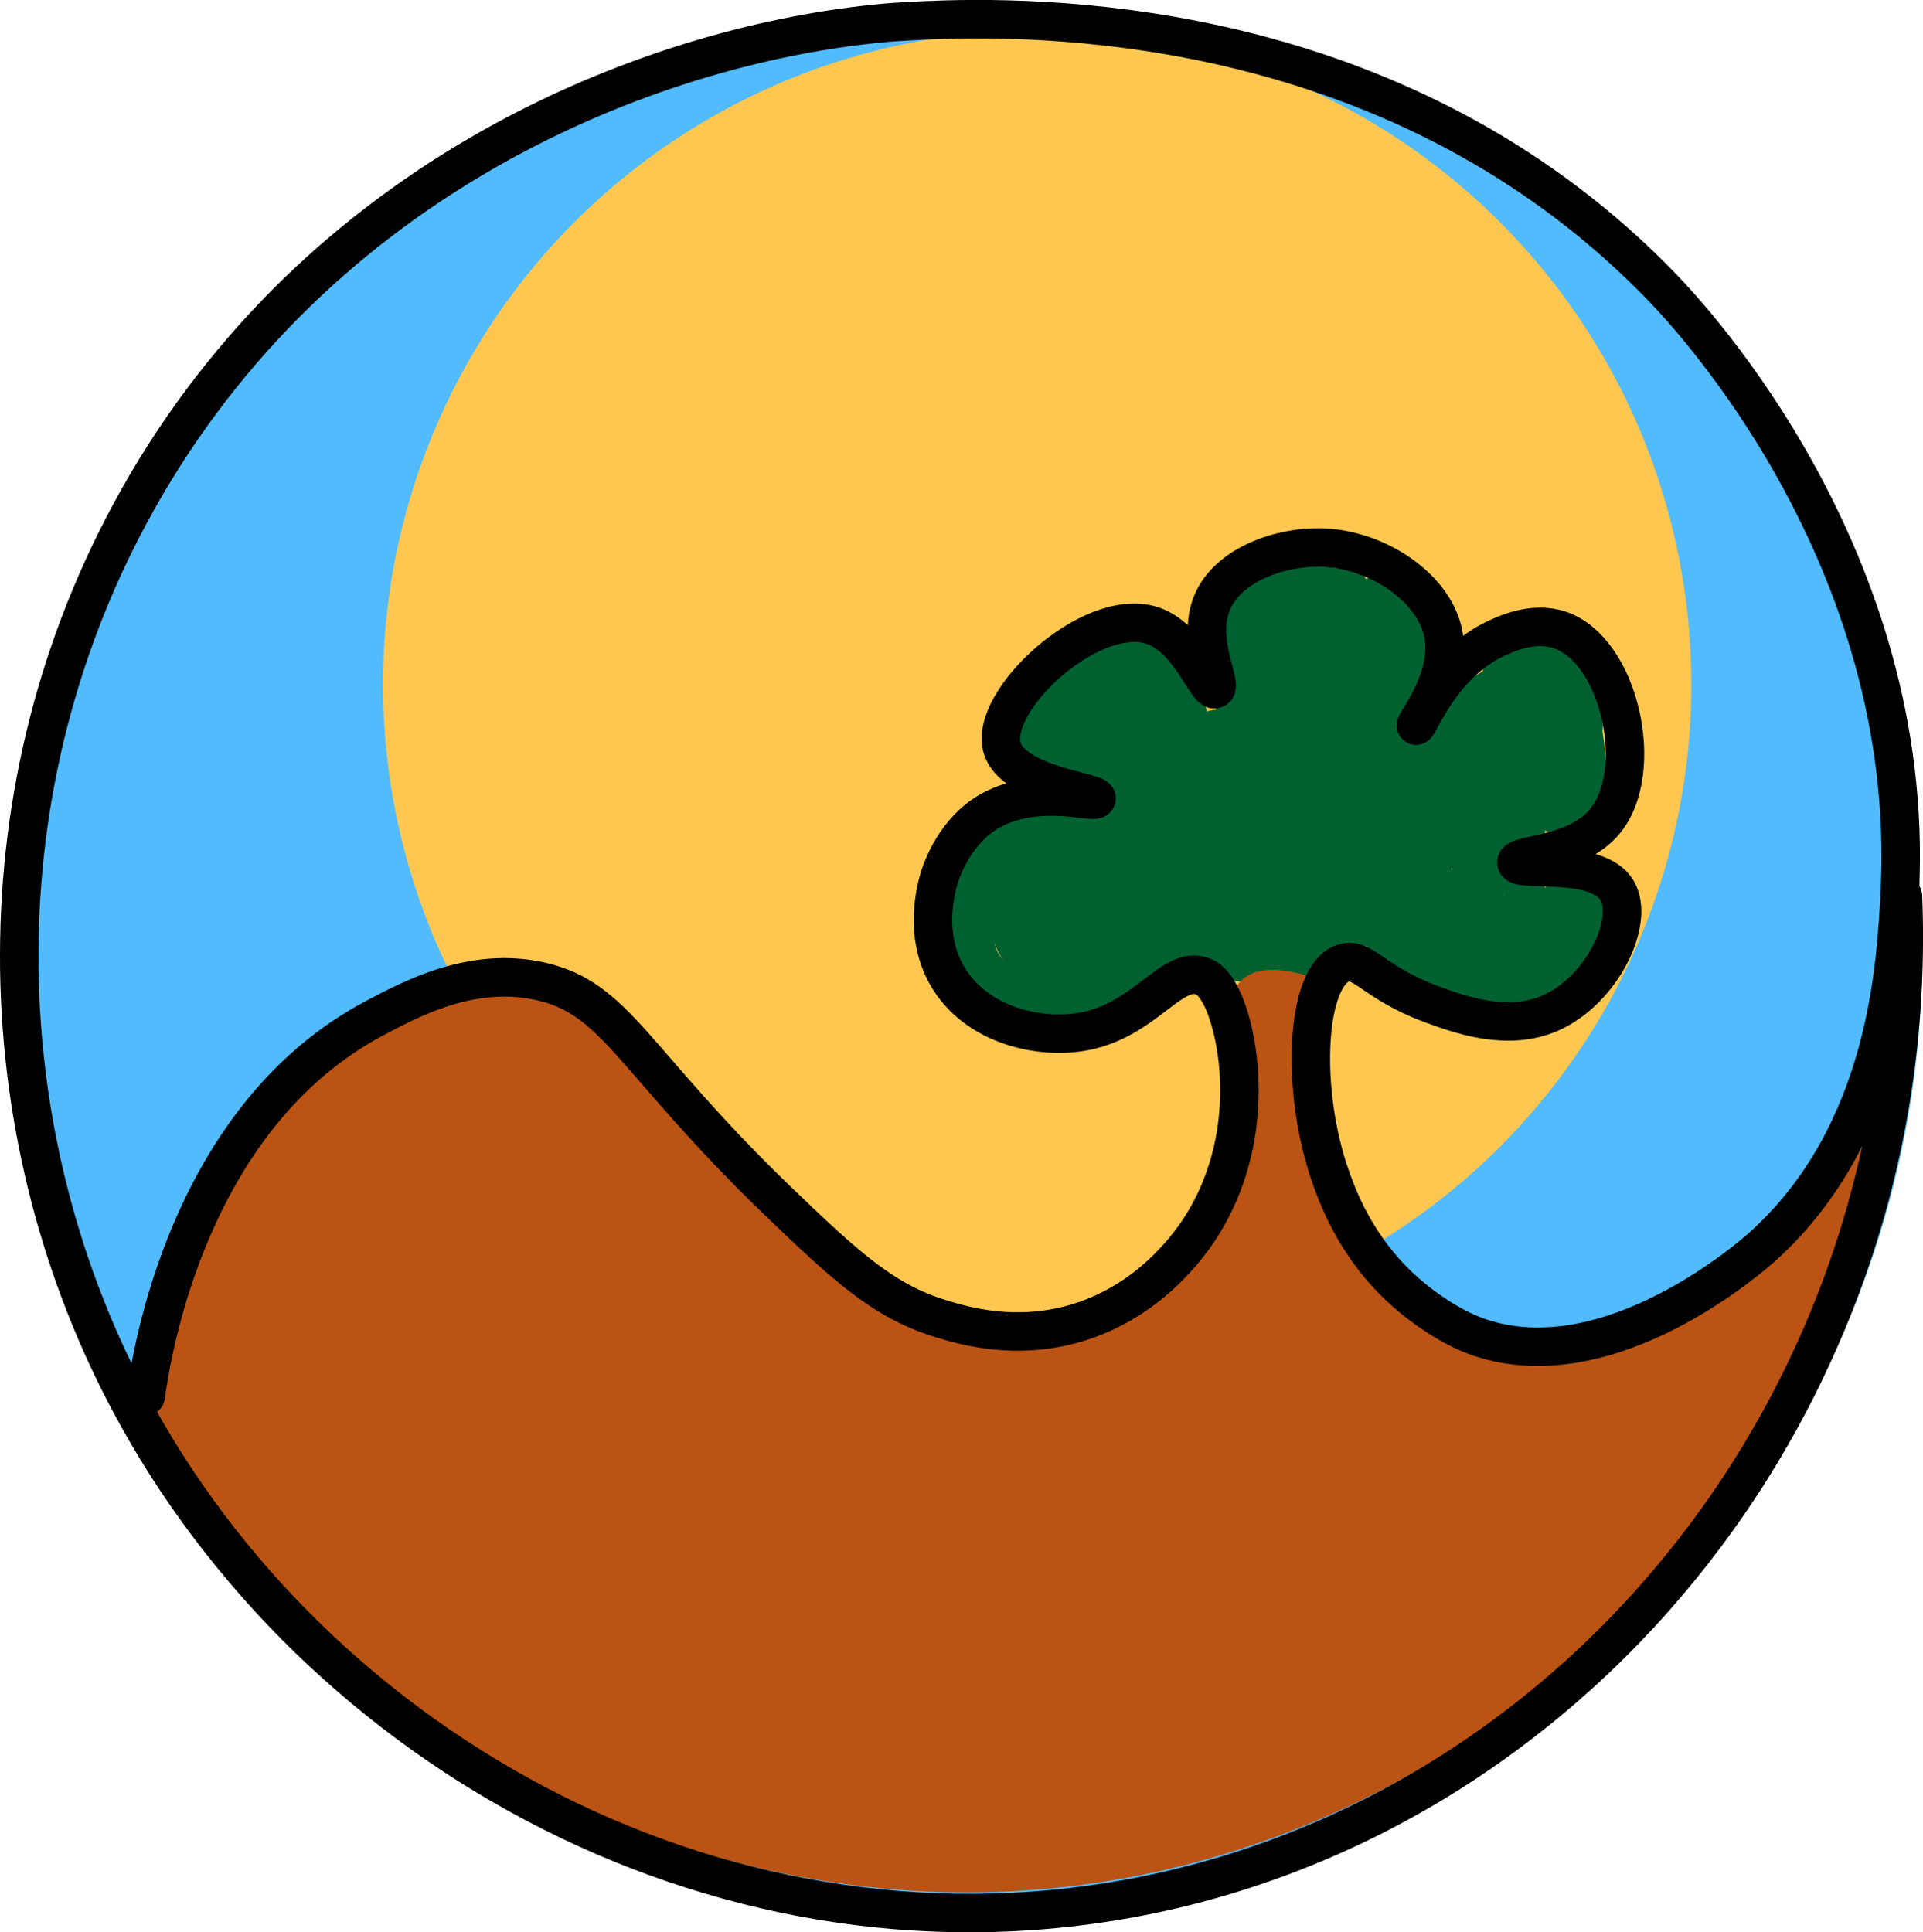 <?xml version="1.0" encoding="UTF-8"?>
<svg id="Ebene_2" data-name="Ebene 2" xmlns="http://www.w3.org/2000/svg" viewBox="0 0 149.92 150.66">
  <defs>
    <style>
      .cls-1 {
        fill: #ba5313;
      }

      .cls-2 {
        fill: #51bbfe;
      }

      .cls-3 {
        fill: #ffc74f;
      }

      .cls-4 {
        stroke: #000;
        stroke-linecap: round;
        stroke-linejoin: round;
        stroke-width: 3px;
      }

      .cls-4, .cls-5 {
        fill: none;
      }

      .cls-6 {
        fill: #006130;
      }
    </style>
  </defs>
  <g id="Ebene_1-2" data-name="Ebene 1">
    <circle class="cls-2" cx="75.86" cy="74.37" r="74"/>
    <circle class="cls-3" cx="80.86" cy="53.37" r="51"/>
    <path class="cls-1" d="M35.94,92.2c-.91,.68-1.86,1.3-2.85,1.85-.49,.27-.98,.53-1.49,.76-.26,.12-.52,.24-.79,.36-.15,.07-.13,.06,.06-.02-.07,.03-.13,.05-.2,.08-.13,.05-.27,.11-.4,.16-.38,.15-.69,.33-.9,.69-.19,.32-.27,.8-.15,1.16,.23,.71,1.06,1.35,1.85,1.05,2.28-.88,4.42-2.03,6.38-3.49,.32-.24,.58-.49,.69-.9,.1-.36,.05-.84-.15-1.16-.4-.62-1.38-1.04-2.05-.54h0Z"/>
    <path class="cls-1" d="M55.32,91.82c-9.31,3.27-18.41,7.12-27.25,11.51-1.73,.86-.21,3.45,1.51,2.59,8.61-4.28,17.46-8.02,26.53-11.21,1.81-.64,1.03-3.54-.8-2.89h0Z"/>
    <path class="cls-1" d="M28.56,100.04c1.93,0,1.93-3,0-3s-1.93,3,0,3h0Z"/>
    <path class="cls-1" d="M30.07,96.88c-1.47,.44-2.89,1.07-4.2,1.87-.33,.2-.59,.52-.69,.9s-.05,.84,.15,1.16c.43,.67,1.34,.98,2.05,.54s1.45-.82,2.21-1.14l-.36,.15c.53-.22,1.07-.42,1.63-.58,.37-.11,.7-.36,.9-.69s.27-.8,.15-1.16c-.25-.76-1.04-1.29-1.85-1.05h0Z"/>
    <path class="cls-1" d="M32.43,96.74c-1.62,.77-3.21,1.61-4.77,2.5-.68,.39-.97,1.37-.54,2.05s1.32,.96,2.05,.54c1.56-.9,3.15-1.73,4.77-2.5,.32-.15,.6-.56,.69-.9,.1-.36,.05-.84-.15-1.16-.47-.73-1.29-.9-2.05-.54h0Z"/>
    <path class="cls-1" d="M56.9,93.55c-10.6,3.2-21.04,7.25-29.84,14.11-1.52,1.19,.62,3.29,2.12,2.12,8.37-6.52,18.46-10.31,28.52-13.34,1.84-.56,1.06-3.45-.8-2.89h0Z"/>
    <path class="cls-1" d="M58.46,97.79c-9.02,3.28-17.89,6.98-26.56,11.09-1.74,.83-.22,3.41,1.51,2.59,8.44-4,17.06-7.6,25.84-10.79,1.8-.65,1.02-3.55-.8-2.89h0Z"/>
    <path class="cls-1" d="M63.99,100.6c-8.55,4.36-19.23,2.26-27.16,8.21-1.53,1.15-.03,3.75,1.51,2.59,3.86-2.9,8.6-3.79,13.26-4.54s9.55-1.45,13.9-3.67c1.72-.88,.2-3.47-1.51-2.59h0Z"/>
    <path class="cls-1" d="M66.94,101.68c-9.03,2.91-18.88,1.56-27.76,5.08-1.77,.7-1,3.61,.8,2.89,8.87-3.51,18.73-2.17,27.76-5.08,1.83-.59,1.05-3.49-.8-2.89h0Z"/>
    <path class="cls-6" d="M85.01,64.17c-1.54-1.78-4.15-2.01-6.3-1.41-1.23,.34-2.3,.95-2.84,2.15s-.88,2.64-1.11,3.99c-.4,2.38-.75,5.32,.74,7.42s4.02,2.4,6.4,2.44c3.11,.05,6.31,.03,9.27-1.02,.76-.27,1.27-1.02,1.05-1.85-.2-.74-1.08-1.32-1.85-1.05-2.65,.94-5.42,.95-8.2,.92-1.86-.02-4.12,0-4.63-2.19-.24-1.06-.12-2.26,.02-3.33,.17-1.3,.43-2.78,.97-3.98,.29-.65,1.36-.75,2-.79,.92-.06,1.74,.12,2.36,.82,.53,.61,1.58,.54,2.12,0,.61-.61,.53-1.51,0-2.12h0Z"/>
    <path class="cls-6" d="M84.07,64.97c-1.68-.25-3.38-.42-4.96,.33s-2.43,2.51-2.48,4.23c-.03,.9,.17,1.81,.44,2.66s.54,1.75,1.01,2.48c1.15,1.78,3.26,1.63,5.13,1.64,2.17,.01,4.33-.08,6.49-.27,.81-.07,1.5-.64,1.5-1.5,0-.76-.69-1.57-1.5-1.5-1.94,.17-3.88,.26-5.82,.27-.93,0-1.9,.05-2.83-.05-.22-.02-.32-.02-.39-.12-.16-.22-.24-.48-.35-.77-.29-.77-.62-1.58-.68-2.41-.04-.57,.05-1.22,.29-1.55,.34-.47,.83-.61,1.3-.65,.35-.03,.7-.02,1.04,0,.44,.03,.64,.05,.99,.11,.8,.12,1.61-.2,1.85-1.05,.19-.71-.24-1.72-1.05-1.85h0Z"/>
    <path class="cls-6" d="M86.89,64.97c-1.12,.08-2.29,.16-3.36,.55s-2.06,1.03-2.77,1.99-.91,2.15-1.05,3.28-.02,2.32,.5,3.39c.34,.71,1.41,.95,2.05,.54,.73-.47,.91-1.3,.54-2.05-.17-.34,.08,.29-.03-.07-.02-.07-.05-.15-.07-.22,0-.02-.08-.33-.07-.34-.02,0,.03,.33,0,0-.01-.2-.01-.39,0-.59,0-.1,.01-.2,.02-.3,0-.06,.01-.12,.02-.18,.01-.11,0-.08-.01,.1-.05-.11,.08-.46,.11-.58,.04-.2,.09-.4,.14-.59,.03-.1,.06-.19,.09-.29,.02-.06,.04-.11,.06-.17l-.05,.14c0-.05,.15-.28,.17-.32s.22-.28,.07-.11,.08-.08,.09-.09c.06-.06,.13-.13,.19-.18,.23-.21,.04,.02-.01,0,.01,0,.19-.13,.22-.15,.17-.11,.34-.2,.52-.28,.25-.12-.18,.06,0,0,.09-.03,.17-.06,.25-.09,.39-.13,.82-.24,1.24-.27-.37,.03,.06,0,.11,0,.11-.01,.21-.02,.32-.03,.23-.02,.46-.04,.7-.06,.78-.06,1.54-.65,1.5-1.5-.03-.76-.66-1.56-1.5-1.5h0Z"/>
    <path class="cls-6" d="M86.4,65.91c-1.67-.07-3.28,.99-4.06,2.43-.86,1.58-.81,3.54-.13,5.19,.16,.38,.32,.68,.69,.9,.32,.19,.8,.27,1.16,.15s.71-.34,.9-.69,.3-.79,.15-1.16c-.12-.29-.22-.59-.3-.9-.02-.08-.04-.16-.05-.25-.01-.06-.05-.35-.02-.1s0-.07,0-.1c0-.07-.01-.13-.01-.2,0-.17,0-.33,0-.5,0-.06,.04-.35,0-.1s.01-.06,.02-.09c.03-.15,.07-.29,.11-.43,.02-.06,.09-.17,.08-.23,0,.08-.15,.33-.03,.1,.06-.11,.12-.22,.19-.32,.03-.05,.19-.25,.03-.05s.02-.01,.04-.04c.08-.09,.17-.18,.26-.26,.05-.04,.11-.08,.16-.13-.07,.08-.27,.2-.07,.07,.1-.07,.21-.13,.32-.18,.25-.14-.26,.09-.1,.04,.06-.02,.13-.05,.19-.07s.13-.04,.2-.05c.13-.03,.28,0-.12,0,.14,0,.27-.02,.41-.01,.78,.03,1.54-.71,1.5-1.5-.04-.84-.66-1.47-1.5-1.5h0Z"/>
    <path class="cls-6" d="M86.65,66.35c-1.83,.82-3.15,2.99-2.37,4.98,.21,.54,.5,1.02,.96,1.39,.49,.4,1.01,.66,1.61,.86,.95,.32,2,.44,3,.37,.4-.03,.77-.15,1.06-.44,.26-.26,.46-.69,.44-1.06-.03-.77-.66-1.56-1.5-1.5-.47,.03-.94,.02-1.41-.04l.4,.05c-.53-.08-1.05-.2-1.55-.41l.36,.15c-.21-.09-.41-.2-.59-.34l.3,.23c-.12-.09-.22-.2-.32-.31l.23,.3c-.1-.13-.18-.27-.25-.42l.15,.36c-.07-.18-.12-.35-.14-.54l.05,.4c-.02-.19-.02-.38,0-.57l-.05,.4c.03-.21,.09-.42,.17-.61l-.15,.36c.09-.2,.2-.38,.33-.56l-.23,.3c.17-.21,.36-.39,.57-.56l-.3,.23c.24-.18,.49-.32,.76-.44,.32-.14,.6-.57,.69-.9,.1-.36,.05-.84-.15-1.16s-.51-.6-.9-.69c-.42-.09-.77-.02-1.16,.15h0Z"/>
    <path class="cls-6" d="M89.19,65.06c-.71,.29-1.37,.66-1.89,1.24s-.89,1.21-1.11,1.93c-.23,.77-.22,1.58-.07,2.36s.57,1.5,1.07,2.12c.23,.28,.72,.44,1.06,.44,.37,0,.81-.16,1.06-.44s.46-.66,.44-1.06c-.02-.42-.18-.73-.44-1.06,.3,.37,.02,.02-.05-.1-.04-.07-.08-.14-.12-.21-.03-.05-.13-.28-.02-.04s0,0,0-.05c-.02-.06-.04-.13-.06-.2-.04-.15-.06-.29-.08-.44l.05,.4c-.03-.27-.03-.54,0-.81l-.05,.4c.02-.13,.04-.27,.08-.4,.02-.07,.04-.15,.06-.22,.02-.06,.11-.28,0-.03s0,.03,.02-.03,.06-.11,.09-.17c.03-.05,.24-.3,.23-.35,0,.04-.25,.31-.07,.1,.04-.05,.08-.09,.13-.14,.09-.09,.19-.16,.28-.25-.26,.27-.19,.14-.06,.06,.05-.04,.11-.07,.16-.1,.12-.07,.56-.26,.08-.06,.38-.15,.68-.32,.9-.69,.19-.32,.27-.8,.15-1.16s-.34-.71-.69-.9-.79-.3-1.16-.15h0Z"/>
    <path class="cls-6" d="M90.61,70.94l-.65-4.49-.32-2.2-.04-.25c.02,.16,.02,.16,0,.02,0-.11,0-.22-.01-.33-.02-.3-.11,.22,0-.03-.1,.2-.11,.23-.03,.08-.38,.32-.47,.42-.24,.28,.69-.38,.97-1.38,.54-2.05s-1.32-.94-2.05-.54c-1.81,1-1.09,3.36-.86,4.97l.78,5.33c.11,.78,1.14,1.28,1.85,1.05,.85-.28,1.17-1.01,1.05-1.85h0Z"/>
    <path class="cls-6" d="M95.46,55.27c-1.46,0-2.76,.71-4.03,1.36-1.15,.59-2.3,1.29-3.2,2.24-1.79,1.89-2.31,4.44-2.69,6.93-.12,.77,.19,1.65,1.05,1.85,.71,.16,1.72-.22,1.85-1.05,.16-1.05,.32-2.1,.62-3.13,.07-.24,.15-.48,.23-.71,0,0,.18-.43,.07-.19,.05-.11,.1-.22,.16-.34,.11-.22,.23-.44,.37-.64,.07-.1,.14-.21,.21-.31-.15,.2,.15-.17,.15-.17,.17-.19,.36-.38,.56-.55,0,0,.29-.24,.21-.18-.09,.07,.2-.14,.23-.16,.45-.31,.93-.59,1.42-.85s1-.52,1.5-.75c.4-.19,.88-.34,1.29-.35,.78,0,1.54-.69,1.5-1.5s-.66-1.5-1.5-1.5h0Z"/>
    <path class="cls-6" d="M86.13,63.17c-2.45,.03-4.8,1.35-5.98,3.52-.56,1.03-.95,2.3-.86,3.48,.07,.86,.41,1.66,1.19,2.12,.56,.33,1.26,.48,1.89,.65,1.36,.37,2.74,.66,4.14,.88,.77,.12,1.65-.19,1.85-1.05,.16-.72-.22-1.72-1.05-1.85-1.32-.2-2.63-.47-3.92-.82-.31-.08-.62-.17-.93-.26-.16-.05-.32-.09-.47-.15-.27-.09,.06,.03,.13,.09,.08,.07,.14,.17,.18,.27-.03-.14-.03-.15-.01-.03,0,.24,.01-.23,.02-.27,0-.11,0-.26,.03-.36-.11,.37,.02-.06,.04-.14,.06-.26,.14-.51,.23-.76-.12,.33,0-.01,.04-.09,.07-.15,.15-.29,.23-.43,.06-.1,.13-.2,.2-.31,.18-.28-.15,.15,.06-.08,.2-.21,.39-.41,.61-.61,.25-.23-.17,.09,.09-.07,.14-.09,.28-.18,.42-.27,.11-.06,.22-.12,.33-.17,.36-.18-.28,.08,.1-.04,.28-.09,.56-.17,.84-.23,.39-.09-.3,.01,.1-.02,.17-.01,.33-.02,.5-.02,.78,0,1.54-.68,1.5-1.5s-.66-1.51-1.5-1.5h0Z"/>
    <path class="cls-6" d="M93.37,73.24c-.29-1.81-.44-3.64-.46-5.48-.02-1.65-.11-3.56,.48-5.13,1.11-2.94,4.61-3.71,7.4-3.58,1.43,.07,3.48,.1,4.62,1.1s1.94,2.78,2.52,4.15c1.28,3.03,1.72,6.33,1.41,9.59-.08,.81,.75,1.5,1.5,1.5,.88,0,1.42-.69,1.5-1.5,.3-3.09-.06-6.27-1.07-9.21-.93-2.72-2.48-6.45-5.29-7.69-1.48-.65-3.23-.82-4.83-.93s-3.39,0-4.98,.52c-2.77,.9-5.17,2.97-5.87,5.88-.43,1.76-.43,3.67-.4,5.48,.03,2.04,.24,4.07,.56,6.09,.13,.8,1.13,1.25,1.85,1.05,.85-.23,1.18-1.04,1.05-1.85h0Z"/>
    <path class="cls-6" d="M94.96,73.51c-.3-3.17-.51-6.39-.42-9.58,.03-.87,.07-2.13,.95-2.58,1.1-.57,2.8-.29,3.99-.24,1.37,.06,3.1,0,4.38,.54,1.02,.43,1.51,1.81,1.92,2.75,1.18,2.67,1.9,5.57,2.15,8.47,.07,.81,.64,1.5,1.5,1.5,.76,0,1.57-.69,1.5-1.5-.24-2.78-.81-5.52-1.79-8.13-.9-2.4-1.98-5.24-4.68-6.05-1.37-.41-2.92-.46-4.33-.54s-2.81-.16-4.19,.02-2.57,.75-3.37,1.89c-.7,.99-.92,2.22-1,3.4-.22,3.32,.08,6.75,.39,10.06,.08,.81,.63,1.5,1.5,1.5,.75,0,1.58-.69,1.5-1.5h0Z"/>
    <path class="cls-6" d="M109.62,73.87c-.53-2.27-.18-4.64-.5-6.94-.34-2.41-1.53-4.48-3.59-5.82s-4.81-1.68-7.31-1.32c-1.24,.18-2.71,.41-3.72,1.21s-1.26,2.07-1.37,3.31c-.26,3.1-.3,6.23-.18,9.34,.08,1.92,3.08,1.93,3,0-.09-2.36-.09-4.72,.03-7.07,.03-.58,.06-1.16,.11-1.73,.03-.43,.01-.91,.17-1.3,.22-.54,1.56-.65,2.13-.75,1.84-.34,3.82-.18,5.44,.81,1.47,.9,2.18,2.39,2.37,4.07,.26,2.34-.02,4.69,.52,7.01,.44,1.88,3.33,1.08,2.89-.8h0Z"/>
    <path class="cls-6" d="M95.93,74.16v-.51c0-.21-.04-.4-.13-.58-.06-.19-.16-.35-.31-.48-.14-.15-.3-.25-.48-.31-.18-.09-.37-.14-.58-.13l-.4,.05c-.25,.07-.47,.2-.66,.39l-.23,.3c-.14,.23-.2,.49-.2,.76v.51c0,.21,.04,.4,.13,.58,.06,.19,.16,.35,.31,.48,.14,.15,.3,.25,.48,.31,.18,.09,.37,.14,.58,.13l.4-.05c.25-.07,.47-.2,.66-.39l.23-.3c.14-.23,.2-.49,.2-.76h0Z"/>
    <path class="cls-6" d="M96.8,74.67c.03-2.38,.04-4.76,.08-7.14,.01-.86,.05-1.84,.41-2.48s.79-.76,1.7-.73c1.74,.07,3.33,.65,4.24,2.19,1.04,1.76,1.05,3.94,1.09,5.96s3.03,1.93,3,0c-.04-2.08-.09-4.24-.89-6.2s-2.14-3.51-4.12-4.31c-1.75-.71-4.37-1.1-6.06-.06-1.85,1.13-2.32,3.29-2.37,5.31-.06,2.48-.06,4.97-.08,7.45-.02,1.93,2.98,1.93,3,0h0Z"/>
    <path class="cls-6" d="M105.37,72.28c-.21-.11,0,0-.02,.02-.04,.06-.1-.24-.05-.04,.04,.18-.13-.39-.03-.06-.05-.15-.09-.31-.12-.47-.01-.07-.02-.14-.04-.21,.03,.15,.01,.12,0-.01-.1-.97-.22-1.95-.37-2.91-.14-.89-.3-1.77-.49-2.64-.1-.46-.18-.94-.41-1.36-.29-.53-.78-.86-1.35-1.04-.82-.27-1.69-.44-2.54-.59-.93-.17-1.98-.43-2.92-.26-1.16,.22-1.68,1.27-1.71,2.36-.02,.9,.02,1.81,.03,2.71,.02,2.12,.05,4.25,.07,6.37,0,.78,.68,1.54,1.5,1.5s1.51-.66,1.5-1.5c-.02-1.67-.04-3.33-.06-5,0-.82-.02-1.63-.03-2.45,0-.39,0-.78-.01-1.18,0-.17,0-.35,0-.52s.02-.06,0-.06c.06,0-.67,.77-.69,.69,0,.01-.08,0,.08,.02,.08,.01,.16,.02,.23,.02,.15,.02,.25,.03,.36,.04,.41,.06,.82,.13,1.22,.21s.81,.17,1.21,.26c.19,.05,.37,.09,.55,.14,.09,.02,.19,.07,.28,.08,.29,.03-.12-.08-.21-.17-.08-.07-.14-.38-.17-.22-.01,.06,.05,.19,.06,.26,.04,.19,.08,.38,.12,.56,.09,.41,.17,.82,.24,1.22,.13,.71,.26,1.5,.34,2.16,.21,1.66,.18,3.73,1.89,4.63,.72,.38,1.63,.18,2.05-.54,.4-.68,.18-1.67-.54-2.05h0Z"/>
    <path class="cls-6" d="M98.18,75.05c-.14-2.09-.21-4.18-.22-6.28,0-.49,0-.98,0-1.47,0-.15,.09-1.59,.03-1.61,.09,.03-.26,.41-.27,.42-.12,.04-.1,.03,.07-.03,.1-.03,.2-.06,.3-.08-.25,.05,.29,0,.36,0,.18,.02,.2,.01,.06,0,.08,.01,.15,.03,.22,.05,.06,.01,.5,.17,.29,.08,.05,.02,.51,.3,.34,.17,.32,.24,.41,.42,.57,.69,.13,.23,.26,.7,.33,1.09,0,.04,.07,.47,.05,.29,.03,.23,.04,.46,.06,.69,.15,2.07,.15,4.16,.06,6.23-.04,.81,.72,1.5,1.5,1.5,.84,0,1.46-.69,1.5-1.5,.09-1.95,.08-3.9-.03-5.85-.11-1.79-.34-3.66-1.64-5.01-1.19-1.25-3.2-1.79-4.85-1.23-1.15,.39-1.83,1.18-1.93,2.4-.07,.94-.04,1.9-.04,2.84,0,2.2,.08,4.4,.22,6.59,.05,.81,.65,1.5,1.5,1.5,.77,0,1.55-.69,1.5-1.5h0Z"/>
    <path class="cls-6" d="M101.91,75.56l.07-5.31c.02-1.63,.17-3.44-.8-4.86-.44-.65-1.34-1-2.05-.54-.64,.42-1.01,1.36-.54,2.05,.33,.48,.38,.85,.4,1.49,.02,.74,0,1.48-.02,2.22l-.06,4.94c0,.78,.7,1.54,1.5,1.5s1.49-.66,1.5-1.5h0Z"/>
    <path class="cls-6" d="M98.31,65.99c-.06,.7-.11,1.4-.19,2.09,0,.05-.08,.63-.05,.39-.02,.16-.05,.31-.07,.47-.05,.34-.11,.67-.18,1.01-.27,1.37-.64,2.71-1.1,4.03-.26,.74,.29,1.67,1.05,1.85,.84,.19,1.57-.25,1.85-1.05,1-2.85,1.45-5.79,1.69-8.79,.06-.78-.74-1.53-1.5-1.5-.87,.04-1.43,.66-1.5,1.5h0Z"/>
    <path class="cls-6" d="M89.98,64.58l-.25-4.7c-.02-.36,0-.76-.06-1.12,0-.18,0-.16-.03,.04-.07,.18-.19,.32-.37,.43,.07-.04,.13-.08,.21-.12-.16,.07-.19,.08-.07,.03,.72-.28,1.44-.58,2.16-.87l-1.69-.69c-.06-.09-.09-.19-.09-.3,0,.17,0,.16,.02-.05,.03,.08-.08,.29-.11,.35,.12-.31-.04,.04-.07,.11-.08,.15-.17,.3-.26,.45-.34,.57-.62,1.17-.86,1.79-.46,1.2-.66,2.53-.6,3.82l2.95-.4c.02,.15,.01,.14,0,0,0-.09-.02-.18-.02-.27-.01-.2-.02-.41-.02-.61,0-.18,0-.36,.02-.54,0-.09,.02-.18,.02-.27,.01-.24-.06,.35,0-.07,.06-.36,.14-.71,.24-1.05,.06-.19,.14-.38,.2-.58,.07-.22-.09,.19,0-.02,.05-.1,.09-.2,.14-.31,.34-.7,.22-1.65-.54-2.05-.67-.36-1.69-.22-2.05,.54-.93,1.91-1.21,3.93-.91,6.03,.11,.74,.99,1.16,1.65,1.07,.71-.1,1.33-.72,1.3-1.47-.01-.34-.01-.67,.01-1,0-.07,.06-.55,.01-.2,.03-.18,.06-.35,.09-.53,.06-.31,.15-.61,.24-.91,.04-.13,.09-.25,.13-.38,.06-.16,.07-.17,0-.01,.04-.08,.07-.16,.11-.24,.26-.55,.63-1.06,.88-1.61,.44-.95,.5-1.82,.07-2.79-.24-.55-1.14-.91-1.69-.69-.84,.34-1.69,.67-2.52,1.02-.54,.23-1.01,.55-1.3,1.08s-.3,1.07-.27,1.64l.29,5.47c.04,.78,.66,1.54,1.5,1.5,.78-.03,1.54-.66,1.5-1.5h0Z"/>
    <path class="cls-6" d="M94.19,56.15c-.13-1.03-.37-1.98-.84-2.91s-1.18-1.45-2.16-1.75c-1.85-.58-3.78-.98-5.71-.56-3.15,.69-5.75,3.48-6.35,6.63-.15,.8,.22,1.62,1.05,1.85,.73,.2,1.69-.25,1.85-1.05,.39-2.05,1.83-3.8,3.76-4.4,1.12-.35,2.34-.2,3.61,.14,.36,.1,.72,.2,1.08,.31,.07,.02,.28,.16,.2,.08-.04-.04-.11-.11-.04,.02,.27,.52,.5,1.07,.57,1.65,.1,.8,.62,1.5,1.5,1.5,.74,0,1.6-.69,1.5-1.5h0Z"/>
    <path class="cls-6" d="M82.04,57.98c.01-.06,.16-.58,.06-.33,.07-.18,.18-.35,.29-.5-.14,.2,.2-.21,.24-.25,.07-.07,.14-.13,.22-.2-.11,.08-.09,.07,.05-.03,.76-.48,1.41-.69,2.32-.94,.48-.13,.96-.28,1.45-.35,.26-.04,.76-.04,1.03,.03,.64,.17,1.25,.68,1.83,1.18,.62,.53,1.52,.6,2.12,0,.54-.54,.62-1.59,0-2.12-.94-.8-1.93-1.62-3.15-1.95-1.36-.37-2.75-.05-4.07,.32-2.25,.63-4.78,1.8-5.28,4.35-.15,.77,.22,1.66,1.05,1.85,.74,.17,1.69-.22,1.85-1.05h0Z"/>
    <path class="cls-6" d="M91.23,54.28c-1.99-.61-4.18-.64-6.18-.04s-4.08,2.09-4.1,4.47c0,.78,.69,1.54,1.5,1.5s1.49-.66,1.5-1.5c0-.18,0-.18-.03,0,.01-.09,.03-.17,.06-.26,.06-.16,.05-.17,0-.01,.04-.08,.08-.16,.13-.24,.05-.08,.1-.15,.15-.22-.1,.13-.09,.13,.02,0,.05-.04,.45-.37,.23-.22,.16-.11,.32-.2,.49-.29,.05-.03,.42-.2,.16-.09,.36-.15,.75-.27,1.13-.36,.72-.18,1.13-.23,2.01-.21s1.24,.09,2.14,.37c.75,.23,1.67-.27,1.85-1.05,.19-.81-.24-1.6-1.05-1.85h0Z"/>
    <path class="cls-6" d="M83.82,60.25c.42-.23,.85-.45,1.28-.64,.04-.02,.09-.04,.13-.06,.1-.05,.06-.03-.14,.06,.09,0,.27-.11,.36-.14,.21-.08,.42-.16,.63-.23,.88-.3,1.78-.52,2.7-.66l-1.69-2.2c-.16,.23,.23-.26,.06-.07-.05,.05-.1,.1-.15,.15-.09,.08-.28,.19,.08-.05-.06,.04-.12,.08-.18,.12-.24,.16-.5,.28-.75,.41-.72,.36-1.46,.73-1.93,1.41-.81,1.16-.13,2.71,1.22,3.01,.44,.1,.91,.1,1.36,.12,.42,.02,.85,.03,1.27,.05,.78,.03,1.54-.71,1.5-1.5-.04-.84-.66-1.47-1.5-1.5-.69-.03-1.41-.01-2.1-.09l.4,.05c-.09-.01-.4-.12-.13,0,.17,.07,.3,.18,.41,.33,.06,.07,.11,.14,.13,.23,.05,.15,.06,.17,.04,.04l.05,.4v-.08c-.01,.13-.03,.27-.05,.4-.12,.23-.14,.27-.05,.13l-.12,.17c.19-.23-.3,.2-.03,0,.12-.09,.25-.16,.38-.24,.28-.15,.56-.29,.84-.43,.75-.38,1.38-.86,1.85-1.56,.34-.49,.22-1.22-.12-1.67-.4-.51-.96-.63-1.58-.54-1.99,.31-3.92,1-5.68,1.98-.69,.38-.97,1.38-.54,2.05s1.32,.95,2.05,.54h0Z"/>
    <path class="cls-6" d="M91.78,50.46c-2.02-.62-4.18-.84-6.28-.63-.41,.04-.76,.14-1.06,.44-.26,.26-.46,.69-.44,1.06,.03,.74,.66,1.59,1.5,1.5,.97-.1,1.94-.11,2.91-.02,.13,.01,.26,.03,.38,.04,.32,.03-.3-.05,.04,0,.24,.04,.47,.08,.7,.12,.49,.1,.97,.22,1.44,.37,.75,.23,1.67-.27,1.85-1.05s-.24-1.6-1.05-1.85h0Z"/>
    <path class="cls-6" d="M73.78,69.05v2.53c0,.88-.02,1.77,.13,2.64,.25,1.42,1.16,2.57,2.28,3.43,2.4,1.84,5.63,2.04,8.54,2.27,.78,.06,1.53-.73,1.5-1.5-.04-.86-.66-1.44-1.5-1.5-1.41-.11-2.57-.19-3.9-.49-.58-.13-1.16-.29-1.71-.51,.28,.11-.09-.04-.14-.07-.12-.06-.25-.12-.37-.19-.24-.13-.47-.28-.69-.44-.25-.18,.12,.14-.12-.1-.1-.09-.2-.18-.29-.27-.08-.08-.15-.16-.22-.24-.07-.08-.06-.07,.03,.05-.04-.05-.08-.11-.11-.16-.07-.11-.14-.22-.2-.33s-.1-.26-.03-.06c-.04-.12-.08-.25-.12-.38,0-.02-.07-.44-.05-.25-.07-.72-.03-1.46-.03-2.18v-2.25c0-.78-.69-1.54-1.51-1.5s-1.5,.66-1.5,1.5h0Z"/>
    <path class="cls-6" d="M97.72,56.02c.28-1.12,.47-2.26,.57-3.41,.09-1.07,.06-2.14,.15-3.2,.04-.46,.11-.9,.25-1.36,.03-.1,.06-.2,.1-.3-.06,.11-.04,.09,.03-.08,.09-.19,.2-.37,.31-.56,.11-.15,.12-.17,.05-.08,.07-.08,.14-.16,.21-.24,.05-.05,.45-.37,.29-.26,.06-.04,.53-.26,.32-.19,.19-.07,.4-.11,.6-.13,.8-.11,1.24-1.14,1.05-1.85-.24-.87-1.04-1.16-1.85-1.05-2.29,.31-3.8,2.59-4.18,4.71-.22,1.22-.21,2.45-.27,3.68s-.23,2.36-.52,3.52c-.2,.78,.25,1.63,1.05,1.85s1.65-.26,1.85-1.05h0Z"/>
    <path class="cls-6" d="M105.15,44.33c-1.53-.17-3.06,.09-4.46,.69-1.48,.63-2.38,1.68-2.94,3.17-1.05,2.79-1.48,5.88-1.44,8.85,.02,1.93,3.02,1.93,3,0-.03-2.5,.33-4.95,1.09-7.33,.16-.51,.26-.9,.57-1.32,.19-.26,.57-.49,.98-.66,1.03-.44,2.11-.52,3.21-.4,.81,.09,1.5-.75,1.5-1.5,0-.89-.69-1.41-1.5-1.5h0Z"/>
    <path class="cls-6" d="M99.22,57.69c-.17-1.29-.28-2.59-.34-3.89s-.14-2.59,0-3.85c.25-2.15,2.51-2.79,4.36-3.2,.79-.17,1.25-1.09,1.05-1.85-.22-.82-1.05-1.22-1.85-1.05-2.67,.59-5.53,1.85-6.34,4.73-.4,1.42-.3,3.02-.25,4.48,.04,1.55,.17,3.09,.37,4.62,.1,.8,.62,1.5,1.5,1.5,.73,0,1.6-.69,1.5-1.5h0Z"/>
    <path class="cls-6" d="M106.46,45.19c-.25,.16-.5,.32-.76,.46-.12,.06-.24,.12-.36,.18-.44,.22,.22-.07-.23,.1-.62,.24-1.28,.35-1.86,.69-.52,.31-.86,.77-1.25,1.22s-.85,.84-1.25,1.28c-1.77,1.91-2.05,4.4-2.16,6.89-.03,.78,.71,1.54,1.5,1.5,.84-.04,1.46-.66,1.5-1.5,.02-.52,.05-1.03,.09-1.54,.01-.13,.03-.26,.04-.39,.03-.28-.06,.35,.02-.14,.04-.25,.09-.5,.15-.75,.05-.22,.12-.44,.19-.65,.02-.07,.12-.32,.04-.13,.05-.12,.11-.23,.16-.34,.09-.17,.28-.48,.33-.55,.05-.06,.34-.38,.47-.51,.36-.37,.75-.71,1.08-1.11,.15-.18,.3-.38,.46-.55,.03-.03,.29-.25,.16-.17-.15,.1,.27-.1,.04-.01,.57-.23,1.16-.37,1.72-.62,.49-.22,.96-.48,1.41-.78,.65-.44,1-1.34,.54-2.05-.42-.65-1.35-1-2.05-.54h0Z"/>
    <path class="cls-6" d="M101.4,56.39c-.34-1.8-.54-3.4-.63-5.29,0-.04-.04-.59-.01-.6,0,.08-.02,.16-.07,.22,.09-.15,.09-.16,0-.03,.12-.14,.28-.27,.42-.38-.17,.14,.26-.18,.3-.21,.34-.22,.69-.41,1.05-.59,.16-.07,.18-.08,.06-.03,.09-.04,.19-.07,.28-.11,.19-.07,.38-.13,.57-.18,.75-.22,1.3-1.07,1.05-1.85s-1.04-1.28-1.85-1.05c-.99,.28-1.96,.71-2.8,1.3-1.05,.73-1.95,1.56-2.03,2.92-.06,1.02,.11,2.1,.22,3.11,.13,1.2,.31,2.39,.53,3.58,.14,.77,1.12,1.28,1.85,1.05,.83-.27,1.2-1.02,1.05-1.85h0Z"/>
    <path class="cls-6" d="M108.19,46.14l-3.29,1.36c-1.14,.47-2.2,.94-2.81,2.08-.52,.95-.81,2.07-1.02,3.12-.24,1.18-.37,2.38-.37,3.59,0,.78,.69,1.54,1.5,1.5s1.5-.66,1.5-1.5c0-.48,.02-.96,.06-1.44,0-.11,.02-.21,.03-.32,.05-.51-.02,.13,.02-.16,.03-.24,.07-.48,.12-.71,.09-.47,.2-.94,.34-1.4,.07-.23,.14-.46,.22-.69,.03-.09,.07-.18,.1-.27,.06-.22-.15,.28,.04-.08,.04-.08,.09-.16,.13-.24,.06-.11,.1-.14,0-.03,0,0,.28-.26,.15-.16-.12,.1,.1-.06,.13-.07,.18-.1,.36-.19,.55-.27-.27,.12,.08-.03,.13-.05l.32-.13,2.97-1.23c.72-.3,1.32-1.01,1.05-1.85-.22-.7-1.07-1.37-1.85-1.05h0Z"/>
    <path class="cls-6" d="M103.73,56.24c-.06-.15-.12-.31-.16-.47-.02-.08-.03-.16-.05-.24-.05-.18,.02,.38,0,.05,0-.17-.02-.33-.01-.5,0-.07,0-.13,.01-.2,.02-.34-.08,.34,0,0,.03-.15,.07-.29,.11-.44,0-.02,.06-.23,.08-.24-.03,0-.15,.32-.01,.04,.07-.15,.16-.29,.25-.43,.02-.03,.04-.05,.06-.08,.07-.09,.04-.05-.08,.11,0-.03,.15-.16,.17-.19,.11-.11,.25-.29,.39-.36-.26,.11-.05,.04,.03-.01s.17-.11,.25-.17c.35-.22,.71-.42,1.07-.63,.78-.45,1.56-.89,2.34-1.34,.68-.39,.97-1.38,.54-2.05s-1.32-.96-2.05-.54c-.86,.49-1.72,.98-2.58,1.47s-1.7,.98-2.32,1.72c-1.18,1.44-1.65,3.5-.95,5.27,.15,.38,.33,.68,.69,.9,.32,.19,.8,.27,1.16,.15,.7-.23,1.36-1.07,1.05-1.85h0Z"/>
    <path class="cls-6" d="M109.53,47.63c-1.71,.84-3.43,1.68-5.13,2.53-.5,.25-.91,.57-1.22,1.04-.27,.41-.41,.9-.52,1.36-.25,1.01-.41,2.05-.51,3.08-.08,.78,.75,1.53,1.5,1.5,.88-.04,1.42-.66,1.5-1.5,.01-.11,.02-.22,.03-.32,.02-.14,.03-.27,0-.05,.03-.21,.06-.43,.1-.64,.07-.41,.15-.81,.25-1.21,.04-.18,.08-.35,.14-.53,.02-.07,.16-.42,0-.05,.06-.16,.03-.05-.05,.04,.16-.21-.15,.07-.03,.02,.07-.03,.15-.08,.22-.12,.19-.1,.38-.19,.57-.28,1.55-.76,3.1-1.53,4.65-2.29,.71-.35,.96-1.4,.54-2.05-.47-.72-1.3-.91-2.05-.54h0Z"/>
    <path class="cls-6" d="M105.15,56.03c0-.18,.02-.37,.04-.55s-.06,.33,0,.05c.02-.1,.04-.2,.06-.3,.07-.33,.18-.64,.29-.96s-.15,.3,0-.01c.04-.07,.07-.15,.11-.22,.08-.16,.18-.32,.27-.48,.07-.1,.18-.35,.28-.41-.12,.16-.15,.19-.08,.11,.03-.04,.06-.08,.1-.12,.05-.06,.11-.13,.17-.19,.11-.12,.23-.23,.35-.35,.06-.06,.12-.11,.18-.16,.04-.03,.08-.06,.11-.09,.09-.07,.05-.04-.11,.08,0-.06,.35-.24,.41-.28,.15-.1,.31-.18,.47-.27,.07-.04,.15-.07,.22-.11,.04-.02,.09-.04,.13-.06,.1-.05,.06-.03-.13,.06,.15-.03,.31-.12,.46-.16s.31-.09,.47-.13c.1-.02,.19-.04,.29-.06,.1-.02,.42-.05-.01,0,.41-.05,.76-.14,1.06-.44,.26-.26,.46-.69,.44-1.06-.03-.73-.67-1.6-1.5-1.5-1.88,.22-3.66,1-4.97,2.4s-2.06,3.27-2.12,5.2c-.02,.79,.71,1.54,1.5,1.5,.83-.04,1.47-.66,1.5-1.5h0Z"/>
    <path class="cls-6" d="M109.15,49.77c.05,.38,.24-.54,.11-.29-.04,.07-.04,.06,.01-.01,.07-.09,.05-.09-.05,.02,.04-.08,.19-.13,.02-.04-.08,.04-.16,.09-.24,.14-.17,.09-.34,.16-.51,.24-.2,.09,.34-.14,0,0-.07,.03-.14,.06-.21,.09-.82,.34-1.66,.7-2.26,1.4-.71,.83-.91,1.81-1.1,2.86s-.36,2.02-.54,3.03l2.51-.66c-.05-.05-.28-.32-.09-.05-.07-.1-.13-.2-.18-.31,.12,.22,.03,.04,0-.1-.08-.26-.02,.13,0-.02,0-.06,0-.12,0-.18-.03,.18-.03,.21-.01,.1,.03-.09,.05-.19,.08-.28-.1,.34,0,.03,.05-.05,.04-.07,.26-.32,.03-.07,.16-.18,.32-.35,.5-.51,.03-.03,.29-.24,.13-.11s.15-.11,.19-.14c.45-.32,.92-.62,1.39-.93,.12-.08,.24-.15,.36-.23,.17-.11,.08-.03-.06,0-.16,.02-.32-.02-.47-.11-.28-.33-.38-.42-.27-.25,.05,.09,.04,.07-.03-.08l.04,.13c.04,.18,.04,.18,.02,0v.14c0,.14,0,.27,0,.41,.04-.32-.04,.11-.05,.15-.04,.14-.08,.27-.13,.4,.07-.2,0,0-.04,.09-.06,.13-.13,.26-.2,.39-.13,.23-.27,.46-.41,.69-.15,.25-.31,.49-.45,.75-.07,.12-.17,.25-.21,.39l-.05,.09c.13-.18,.31-.31,.53-.38h.8c.32,.09,.53,.28,.62,.55l-.03-.12c.02,.2,.02,.21,0,.03v-.12c0-.3,.02-.61,.05-.91s.06-.61,.1-.92c.01-.11,.01-.1,0,.02,.01-.08,.02-.15,.03-.23,.03-.18,.06-.35,.09-.53,.13-.77-.21-1.65-1.05-1.85-.73-.17-1.7,.22-1.85,1.05-.16,.94-.29,1.89-.35,2.84s.06,2.09,.88,2.73c.57,.44,1.35,.52,1.99,.15,.46-.27,.71-.7,.96-1.15,.39-.72,.89-1.39,1.23-2.14,.41-.91,.64-1.84,.51-2.84-.16-1.16-.91-2.32-2.19-2.35-1.01-.03-1.8,.6-2.6,1.13-.64,.42-1.29,.85-1.83,1.4-.72,.73-1.21,1.65-1.26,2.69s.4,2.09,1.16,2.78,2.3,.52,2.51-.66c.18-1.04,.37-2.07,.55-3.11,.08-.45,.21-.9,.28-1.34,.02-.14-.1,.13,.03-.08,.03-.04,.23-.3,.08-.14s.09-.07,.1-.09c.17-.2-.16,.07-.02,0,.31-.16,.6-.35,.92-.49,.34-.15-.19,.08,0,0,.09-.04,.17-.07,.26-.11,.26-.11,.52-.21,.77-.33,.95-.45,2.03-1.35,1.88-2.53-.1-.77-.62-1.54-1.5-1.5-.72,.03-1.61,.67-1.5,1.5h0Z"/>
    <path class="cls-6" d="M114.91,54.41c.56,.89,1.07,1.82,1.44,2.81,.2,.52,.37,1.05,.51,1.59,.12,.46,.29,.96,.17,1.44-.21,.83-1.16,1.58-1.79,2.09-.8,.64-1.7,1.17-2.57,1.7l1.82,.23,.17,.17c-.12-.8-1.13-1.24-1.85-1.05-.86,.24-1.17,1.04-1.05,1.85,.07,.47,.32,.8,.6,1.16,.41,.5,1.29,.55,1.82,.23,1.13-.69,2.24-1.39,3.25-2.23s2.12-2.01,2.49-3.35c.39-1.43-.09-2.98-.57-4.33s-1.09-2.62-1.85-3.82c-1.03-1.63-3.63-.12-2.59,1.51h0Z"/>
    <path class="cls-6" d="M113.6,54.5c.32,1.69,.47,3.23,.02,4.89-.23,.84-.54,1.66-.87,2.46-.29,.71-.54,1.4-1.03,2.05s-.1,1.68,.54,2.05c.77,.45,1.56,.11,2.05-.54,.58-.76,.9-1.71,1.26-2.58,.38-.92,.74-1.86,.99-2.83,.55-2.14,.33-4.16-.07-6.29-.15-.8-1.11-1.25-1.85-1.05-.83,.23-1.2,1.05-1.05,1.85h0Z"/>
    <path class="cls-6" d="M116.12,56.86c-.2-.11-.23-.12-.09-.04-.12-.06-.21-.14-.27-.26,.04,.06,.07,.12,.1,.18-.08-.2-.09-.22-.03-.07,.08,.29,.2,.62,.21,.92,0-.4,0,.14,.01,.21,.01,.16,.02,.33,.02,.49,0,.31-.02,.62-.05,.92-.01,.11,0,.08,.01-.09-.01,.08-.03,.16-.04,.24-.03,.16-.07,.32-.11,.48-.08,.32-.19,.63-.31,.94,.13-.34-.07,.14-.1,.2-.07,.15-.15,.29-.23,.43s-.17,.28-.26,.42c-.05,.07-.09,.14-.14,.2,.06-.11,.14-.2,.23-.27l.76-.2,.78,.33,.39,.66-.02-.08c-.18-.77-1.1-1.29-1.85-1.05-.8,.26-1.24,1.03-1.05,1.85,.25,1.09,1.55,1.59,2.51,1.08,.54-.29,.88-.81,1.19-1.31,.54-.89,.94-1.91,1.13-2.94,.21-1.14,.22-2.23,.03-3.37s-.74-2.43-2.01-2.77c-.76-.2-1.66,.25-1.85,1.05s.24,1.63,1.05,1.85h0Z"/>
    <path class="cls-6" d="M112.77,54.36c-.07,.98-.11,1.64-.46,2.6-.03,.08-.13,.31-.05,.12-.04,.09-.08,.18-.13,.27-.1,.2-.21,.39-.32,.58s-.24,.38-.36,.56c-.06,.08-.12,.16-.17,.24-.14,.2,0,0-.09,.11-.56,.69-1.18,1.33-1.81,1.95-.7,.68-1.23,1.28-2.02,1.63-.72,.32-.94,1.43-.54,2.05,.48,.75,1.28,.88,2.05,.54,1.03-.45,1.84-1.33,2.63-2.1,.74-.72,1.44-1.46,2.07-2.28,.67-.87,1.21-1.79,1.61-2.82,.42-1.1,.51-2.3,.59-3.47,.06-.78-.73-1.53-1.5-1.5-.86,.04-1.44,.66-1.5,1.5h0Z"/>
    <path class="cls-6" d="M111.31,55.8c-.18,.18-.37,.35-.57,.51l.3-.23c-.38,.29-.79,.53-1.23,.71l.36-.15c-.44,.18-.9,.31-1.37,.37l.4-.05c-.07,0-.15,.02-.22,.02-.41,.04-.76,.14-1.06,.44-.26,.26-.46,.69-.44,1.06s.14,.79,.44,1.06c.28,.25,.67,.48,1.06,.44,.44-.04,.89-.1,1.32-.22s.85-.29,1.26-.48c.7-.33,1.34-.81,1.88-1.36,.27-.28,.44-.67,.44-1.06,0-.37-.16-.81-.44-1.06s-.66-.46-1.06-.44-.78,.15-1.06,.44h0Z"/>
    <path class="cls-6" d="M107.48,59.08c.86,2.51,1.52,5.07,1.99,7.68,.14,.77,1.12,1.28,1.85,1.05,.83-.27,1.2-1.02,1.05-1.85-.47-2.61-1.13-5.17-1.99-7.68-.25-.74-1.04-1.31-1.85-1.05-.73,.24-1.32,1.05-1.05,1.85h0Z"/>
    <path class="cls-6" d="M112.03,61.47c.09,.23,.15,.46,.18,.7l-.05-.4c.04,.3,.04,.6,0,.9l.05-.4c-.04,.27-.11,.53-.21,.78l.15-.36c-.05,.12-.11,.25-.18,.36l2.36-.3s-.04-.04-.05-.07l.23,.3c-.07-.09-.12-.19-.17-.29l.15,.36c-.04-.11-.07-.21-.09-.33l.05,.4c-.01-.11-.01-.22,0-.34l-.05,.4s.02-.08,.02-.12l-1.45,1.1h.03c-.13-.02-.27-.03-.4-.05,.03,0,.06,.01,.09,.02l-.36-.15s.05,.03,.08,.04l-.3-.23s.06,.05,.08,.08l-.23-.3s.04,.07,.06,.11l-.15-.36s.02,.08,.03,.12l-.05-.4s0,.06,0,.09l.05-.4s-.01,.08-.03,.11l.15-.36s-.02,.04-.03,.05l.23-.3-.02,.02,1.46-.39h-.03c.12,.04,.24,.09,.36,.14-.02,0-.04-.02-.06-.04l.3,.23s-.03-.03-.05-.05l.23,.3s-.03-.04-.03-.06l.15,.36s-.02-.06-.03-.1l.05,.4s0-.04,0-.07l-.05,.4s0-.04,.02-.06c.12-.35,.03-.84-.15-1.16s-.54-.61-.9-.69c-.38-.09-.81-.07-1.16,.15s-.56,.51-.69,.9c-.03,.09-.03,.17-.04,.26-.01,.1-.03,.17-.03,.27,0,.29,.09,.6,.23,.85,.08,.14,.18,.28,.3,.4,.25,.25,.44,.32,.76,.45,.45,.17,1.16-.01,1.46-.39,.25-.31,.3-.37,.44-.74,.04-.1,.04-.2,.06-.31,.06-.42-.03-.78-.21-1.16-.05-.1-.11-.17-.18-.26s-.12-.17-.2-.24c-.37-.32-.76-.48-1.25-.51l-.4,.05c-.2,.05-.37,.14-.51,.27-.25,.19-.46,.46-.54,.78-.11,.47-.12,.93,0,1.41s.36,.85,.67,1.2,.82,.47,1.26,.41,.86-.31,1.1-.72c.37-.65,.55-1.34,.62-2.08,.02-.24,.01-.48-.02-.72-.05-.38-.1-.74-.24-1.09-.05-.2-.14-.37-.27-.51-.11-.16-.25-.29-.42-.39-.32-.19-.8-.27-1.16-.15s-.71,.34-.9,.69-.29,.78-.15,1.16h0Z"/>
    <path class="cls-6" d="M115.65,52.62c.33,1.03,.67,2.05,1.15,3.03,.39,.8,.81,1.46,.94,2.37,.27,1.99,.16,4.08-.2,6.04-.15,.8,.22,1.62,1.05,1.85,.73,.2,1.7-.25,1.85-1.05,.42-2.26,.57-4.56,.31-6.84-.14-1.2-.46-2.23-1.04-3.29-.5-.93-.83-1.89-1.15-2.9-.58-1.83-3.48-1.05-2.89,.8h0Z"/>
    <path class="cls-6" d="M120.14,65.06c.78-2.22,1.21-4.55,1.31-6.9s-.09-4.82-1.05-7c-.32-.74-1.41-.91-2.05-.54-.77,.45-.86,1.31-.54,2.05,.75,1.72,.72,3.89,.62,5.73-.11,2.01-.53,3.97-1.19,5.86-.27,.76,.3,1.64,1.05,1.85,.83,.23,1.58-.28,1.85-1.05h0Z"/>
    <path class="cls-6" d="M117.55,52.04c2.88,2.84,3.13,7.13,2.39,10.89-.16,.79,.22,1.62,1.05,1.85,.74,.2,1.69-.25,1.85-1.05,.94-4.82,.52-10.19-3.16-13.81-1.38-1.36-3.5,.76-2.12,2.12h0Z"/>
    <path class="cls-6" d="M122.88,63.55c0-.35,.25-.71,.46-1.06,.31-.54,.58-1.1,.79-1.68,.42-1.16,.62-2.44,.78-3.66,.34-2.6-.79-4.83-2.11-6.99-1.01-1.64-3.61-.14-2.59,1.51,.55,.89,1.14,1.8,1.48,2.8s.35,1.92,.16,2.96-.33,2.11-.81,3.03c-.53,1.02-1.12,1.9-1.16,3.09-.05,1.93,2.95,1.93,3,0h0Z"/>
    <path class="cls-6" d="M119.89,51.47c.96,1.73,1.62,3.57,2,5.51,.18,.93,.28,1.87,.31,2.83,.02,.51,.01,1.01-.01,1.52,0,.2-.06,.41-.04,.6,0-.11-.01-.07-.05,.11,.19-.26,.2-.3,.02-.12-.61,.53-.54,1.58,0,2.12,.61,.61,1.51,.53,2.12,0,.98-.85,.96-2.29,.97-3.48,.01-1.25-.11-2.5-.31-3.74-.39-2.41-1.24-4.74-2.42-6.87-.94-1.69-3.53-.18-2.59,1.51h0Z"/>
    <path class="cls-6" d="M114.35,65.62c-1.49,2.76-2.98,5.52-4.48,8.27l2.74,.36c-.1-.38-.11-.69-.09-1.18s.06-.96,.11-1.44c.08-.91,.18-1.77,.31-2.6,.07-.44,.18-.89,.22-1.33,.06-.17,.05-.2,0-.08-.28,.23-.31,.28-.09,.14-.13,.05-.1,.04,.1-.04,.11-.05,.23-.09,.34-.14,.92-.36,1.84-.73,2.75-1.09,.73-.29,1.32-1.02,1.05-1.85-.23-.7-1.06-1.36-1.85-1.05-1.06,.42-2.12,.84-3.18,1.26-.69,.28-1.33,.57-1.72,1.24-.31,.53-.37,1.17-.46,1.76-.19,1.19-.34,2.38-.45,3.58s-.24,2.42,.07,3.6,2.13,1.5,2.74,.36c1.49-2.76,2.98-5.52,4.48-8.27,.37-.69,.19-1.67-.54-2.05s-1.65-.2-2.05,.54h0Z"/>
    <path class="cls-6" d="M116.47,64.06l-1.66,3.8c-.49,1.12-.91,2.31-1.61,3.32-.08,.12,.08-.07-.09,.1-.1,.11-.2,.21-.31,.32l-.11,.1c.09-.07,.09-.07,0-.01-.12,.08-.25,.15-.38,.22-.08,.04-.3,.13-.1,.05-.14,.05-.27,.1-.41,.14-.26,.08-.53,.13-.79,.18-1.11,.21-2.25,.28-3.32,.67-.73,.27-1.31,1.03-1.05,1.85,.23,.72,1.06,1.34,1.85,1.05,1.14-.42,2.36-.46,3.54-.71,1.29-.27,2.51-.87,3.35-1.9s1.34-2.28,1.87-3.51l1.81-4.15c.31-.72,.24-1.64-.54-2.05-.65-.34-1.72-.23-2.05,.54h0Z"/>
    <path class="cls-6" d="M107.85,76.07c2.74,.28,5.56,.43,8.11-.84,2.15-1.07,3.76-3.1,4.44-5.39,.23-.78-.28-1.63-1.05-1.85s-1.61,.27-1.85,1.05c-.49,1.61-1.6,2.89-3.21,3.67-.03,.02-.23,.1-.09,.04-.12,.05-.25,.09-.38,.13-.28,.09-.57,.17-.86,.23-.49,.1-.97,.14-1.48,.16-1.21,.04-2.43-.08-3.63-.2-.81-.08-1.5,.75-1.5,1.5,0,.88,.69,1.42,1.5,1.5h0Z"/>
    <path class="cls-6" d="M117.42,69.6c.03,.08,.05,.16,.07,.24,.06,.23,0,.09,0-.05,0,.16,.02,.34,.02,.5,0,.33,.08-.33,0,0-.02,.08-.03,.16-.06,.24s-.05,.16-.07,.24c-.09,.26,.11-.19,.01-.04-.04,.07-.08,.15-.12,.22-.03,.04-.16,.3-.05,.09s-.03,.03-.08,.08c-.06,.07-.13,.13-.2,.19-.21,.19-.01,.09,0,.01,0,.03-.26,.18-.28,.19-.17,.11-.34,.21-.5,.31-1.57,.95-3.15,1.89-4.72,2.83-.67,.4-.98,1.37-.54,2.05s1.33,.97,2.05,.54c1.74-1.05,3.51-2.05,5.22-3.14,.96-.61,1.66-1.38,2.07-2.44,.34-.89,.36-1.95,.07-2.85-.24-.75-1.05-1.3-1.85-1.05-.75,.24-1.31,1.05-1.05,1.85h0Z"/>
    <path class="cls-6" d="M112.32,77.51c2.21-.64,4.54-.73,6.63-1.79s3.48-2.95,4.06-5.1c.2-.76-.25-1.66-1.05-1.85s-1.63,.24-1.85,1.05c-.06,.21-.12,.42-.2,.62-.05,.15,.07-.13-.04,.11-.04,.09-.08,.17-.13,.26-.11,.21-.23,.42-.37,.63-.05,.08-.11,.16-.17,.24,.12-.17-.03,.03-.08,.1-.14,.17-.29,.32-.45,.48-.09,.08-.18,.17-.27,.24-.02,.02-.23,.19-.13,.11-.21,.16-.76,.49-1.15,.66,.14-.06-.04,.02-.09,.03-.13,.05-.25,.09-.38,.14-.23,.08-.46,.15-.69,.21-.47,.13-.95,.23-1.43,.32-1.02,.2-2.04,.37-3.04,.65-.75,.22-1.3,1.07-1.05,1.85s1.04,1.28,1.85,1.05h0Z"/>
    <path class="cls-6" d="M121.16,70.47c.03,.06,.07,.13,.1,.19l-.07-.16c.06,.09,.09,.25,.12,.35s.06,.21,.08,.31c.01,.06,.04,.41,.04,.17,0-.26,0,.18,0,.23,0,.11,0,.21,0,.32,0,.08,.02,.27-.02,.32l.03-.19c-.01,.07-.02,.14-.04,.21-.04,.21-.1,.42-.17,.62-.02,.05-.04,.1-.06,.15-.04,.1-.02,.07,.05-.11-.04,.03-.12,.25-.14,.29-.08,.15-.2,.44-.34,.54,.27-.2,.04-.06-.04,.03-.08,.09-.17,.18-.26,.27-.04,.03-.32,.25-.14,.12s-.15,.09-.19,.12c-.11,.07-.23,.13-.35,.19-.06,.03-.12,.06-.18,.09,.16-.06,.15-.06,0,0-.51,.18-1.02,.32-1.55,.42-.28,.05-.56,.1-.84,.15-.16,.02-.31,.05-.47,.07-.03,0-.48,.06-.22,.03-.68,.09-1.35,.15-2.03,.2-.78,.06-1.54,.65-1.5,1.5,.03,.77,.66,1.56,1.5,1.5,1.54-.11,3.1-.28,4.62-.61,1.33-.29,2.66-.83,3.62-1.81,1.81-1.85,2.22-4.75,1.03-7.03-.36-.7-1.4-.96-2.05-.54-.71,.46-.92,1.31-.54,2.05h0Z"/>
    <path class="cls-6" d="M114.09,78.44c1.45,.07,2.9,.07,4.35,0,1.33-.06,3.02,.02,4.17-.76,.64-.43,1.02-1.05,1.34-1.73,.34-.72,.66-1.45,.93-2.2,.52-1.46,.7-2.94,.46-4.47-.12-.8-1.13-1.24-1.85-1.05-.86,.24-1.17,1.04-1.05,1.85,.04,.26,.01,1.05-.04,1.31-.1,.56-.26,1.11-.46,1.64s-.36,.89-.59,1.39c-.11,.24-.22,.52-.38,.73,.12-.16-.17,.15-.04,.03,.1-.09-.27,.08,0,0-.09,.03-.19,.05-.28,.08-.44,.11,.14,0-.11,.02-.29,.03-.59,.05-.88,.08-.6,.04-1.19,.08-1.79,.1-1.26,.04-2.52,.03-3.78-.03-.78-.04-1.54,.72-1.5,1.5,.04,.84,.66,1.46,1.5,1.5h0Z"/>
    <rect class="cls-5" x="9.44" y="48" width="112.97" height="75.37"/>
    <path class="cls-1" d="M146.86,86.37c-6.39,33.65-34.11,58.64-66.5,61-28.11,2.05-55.44-13.27-69.5-39,.24-.44,.59-1.14,1-2,1.61-3.43,2.04-5.49,3-8,.9-2.37,1.83-3.97,3-6,1.99-3.45,7.27-12.59,17-15,1.98-.49,5.35-1.33,9,0,2.46,.89,3.39,2.17,10,10,4.21,4.98,6.18,7.25,9,10,2.72,2.66,4.12,4.01,6,5,5.09,2.7,10.15,2.21,12,2,2.32-.26,5.73-.63,9-3,5.94-4.29,6.87-11.83,7-13,.68-6.31-2.06-10.14,0-12,1.4-1.26,3.98-.7,6,0-.72,2.67-2.46,10.47,1,18,1.52,3.32,3.59,5.56,4,6,1.22,1.3,3.68,3.87,7.78,5.25,1.57,.53,2.83,.71,3.22,.75,4.1,.4,7.33-.87,10-2,10.44-4.42,15.92-13.87,18-18Z"/>
    <path class="cls-4" d="M11.36,108.87c.43-3.15,3.26-21.79,17.91-29.52,2.99-1.58,7.59-3.99,12.81-2.85,6,1.32,7.13,6.1,18.5,17.08,5.53,5.34,8.39,7.9,12.81,9.25,1.83,.56,5.77,1.71,10.45,.35,4.32-1.26,6.89-3.97,7.83-4.98,5.36-5.79,5.62-13.6,4.27-18.5-.82-2.96-1.83-3.44-2.14-3.56-2.43-.96-4.43,3.34-9.25,4.27-3.4,.65-8.12-.39-10.45-3.91-2.47-3.73-.86-8.15-.71-8.54,.26-.68,1.39-3.63,4.27-4.98,3.68-1.73,7.73-.28,7.83-.71,.12-.53-6.45-1.04-7.35-3.92-1.14-3.65,6.85-11.08,11.62-9.6,3,.93,4.32,5.28,4.98,4.98,.63-.28-1.5-3.78-.23-6.77,1.25-2.96,5.37-4.37,8.54-4.27,4.35,.13,8.8,3.15,9.48,6.77,.66,3.5-2.32,7.02-2.14,7.12,.2,.1,1.9-4.73,6.18-6.77,.77-.36,2.9-1.38,4.98-.71,4.71,1.52,6.83,11.01,3.56,14.95-2.29,2.76-6.94,2.49-6.89,3.21,.06,.79,6.26-.43,7.83,2.14,1.46,2.38-1.15,7.84-5.21,9.6-3.37,1.46-7.1,.08-9.25-.71-4.53-1.67-5.36-3.73-6.89-3.19-2.94,1.02-3.34,9.95-.94,16.72,.62,1.74,2.24,6.15,6.64,9.62,.3,.23,2.48,2.01,4.98,2.85,10.15,3.4,21.26-6.39,22.06-7.12,9.75-8.82,10.39-21.95,10.68-27.76,1.26-25.92-16.24-44.63-18.5-46.97C110.54,2.63,84.98,1.22,73.72,1.53c-2.4,.07-4.15,.2-4.6,.24C51.45,3.34,25.86,13.05,11.36,37.87-1.62,60.08-1.26,86.79,9.36,107.87c14.04,27.87,46.14,46.16,78.75,40.15,35.33-6.5,61.79-39.75,60.25-78.15"/>
  </g>
</svg>